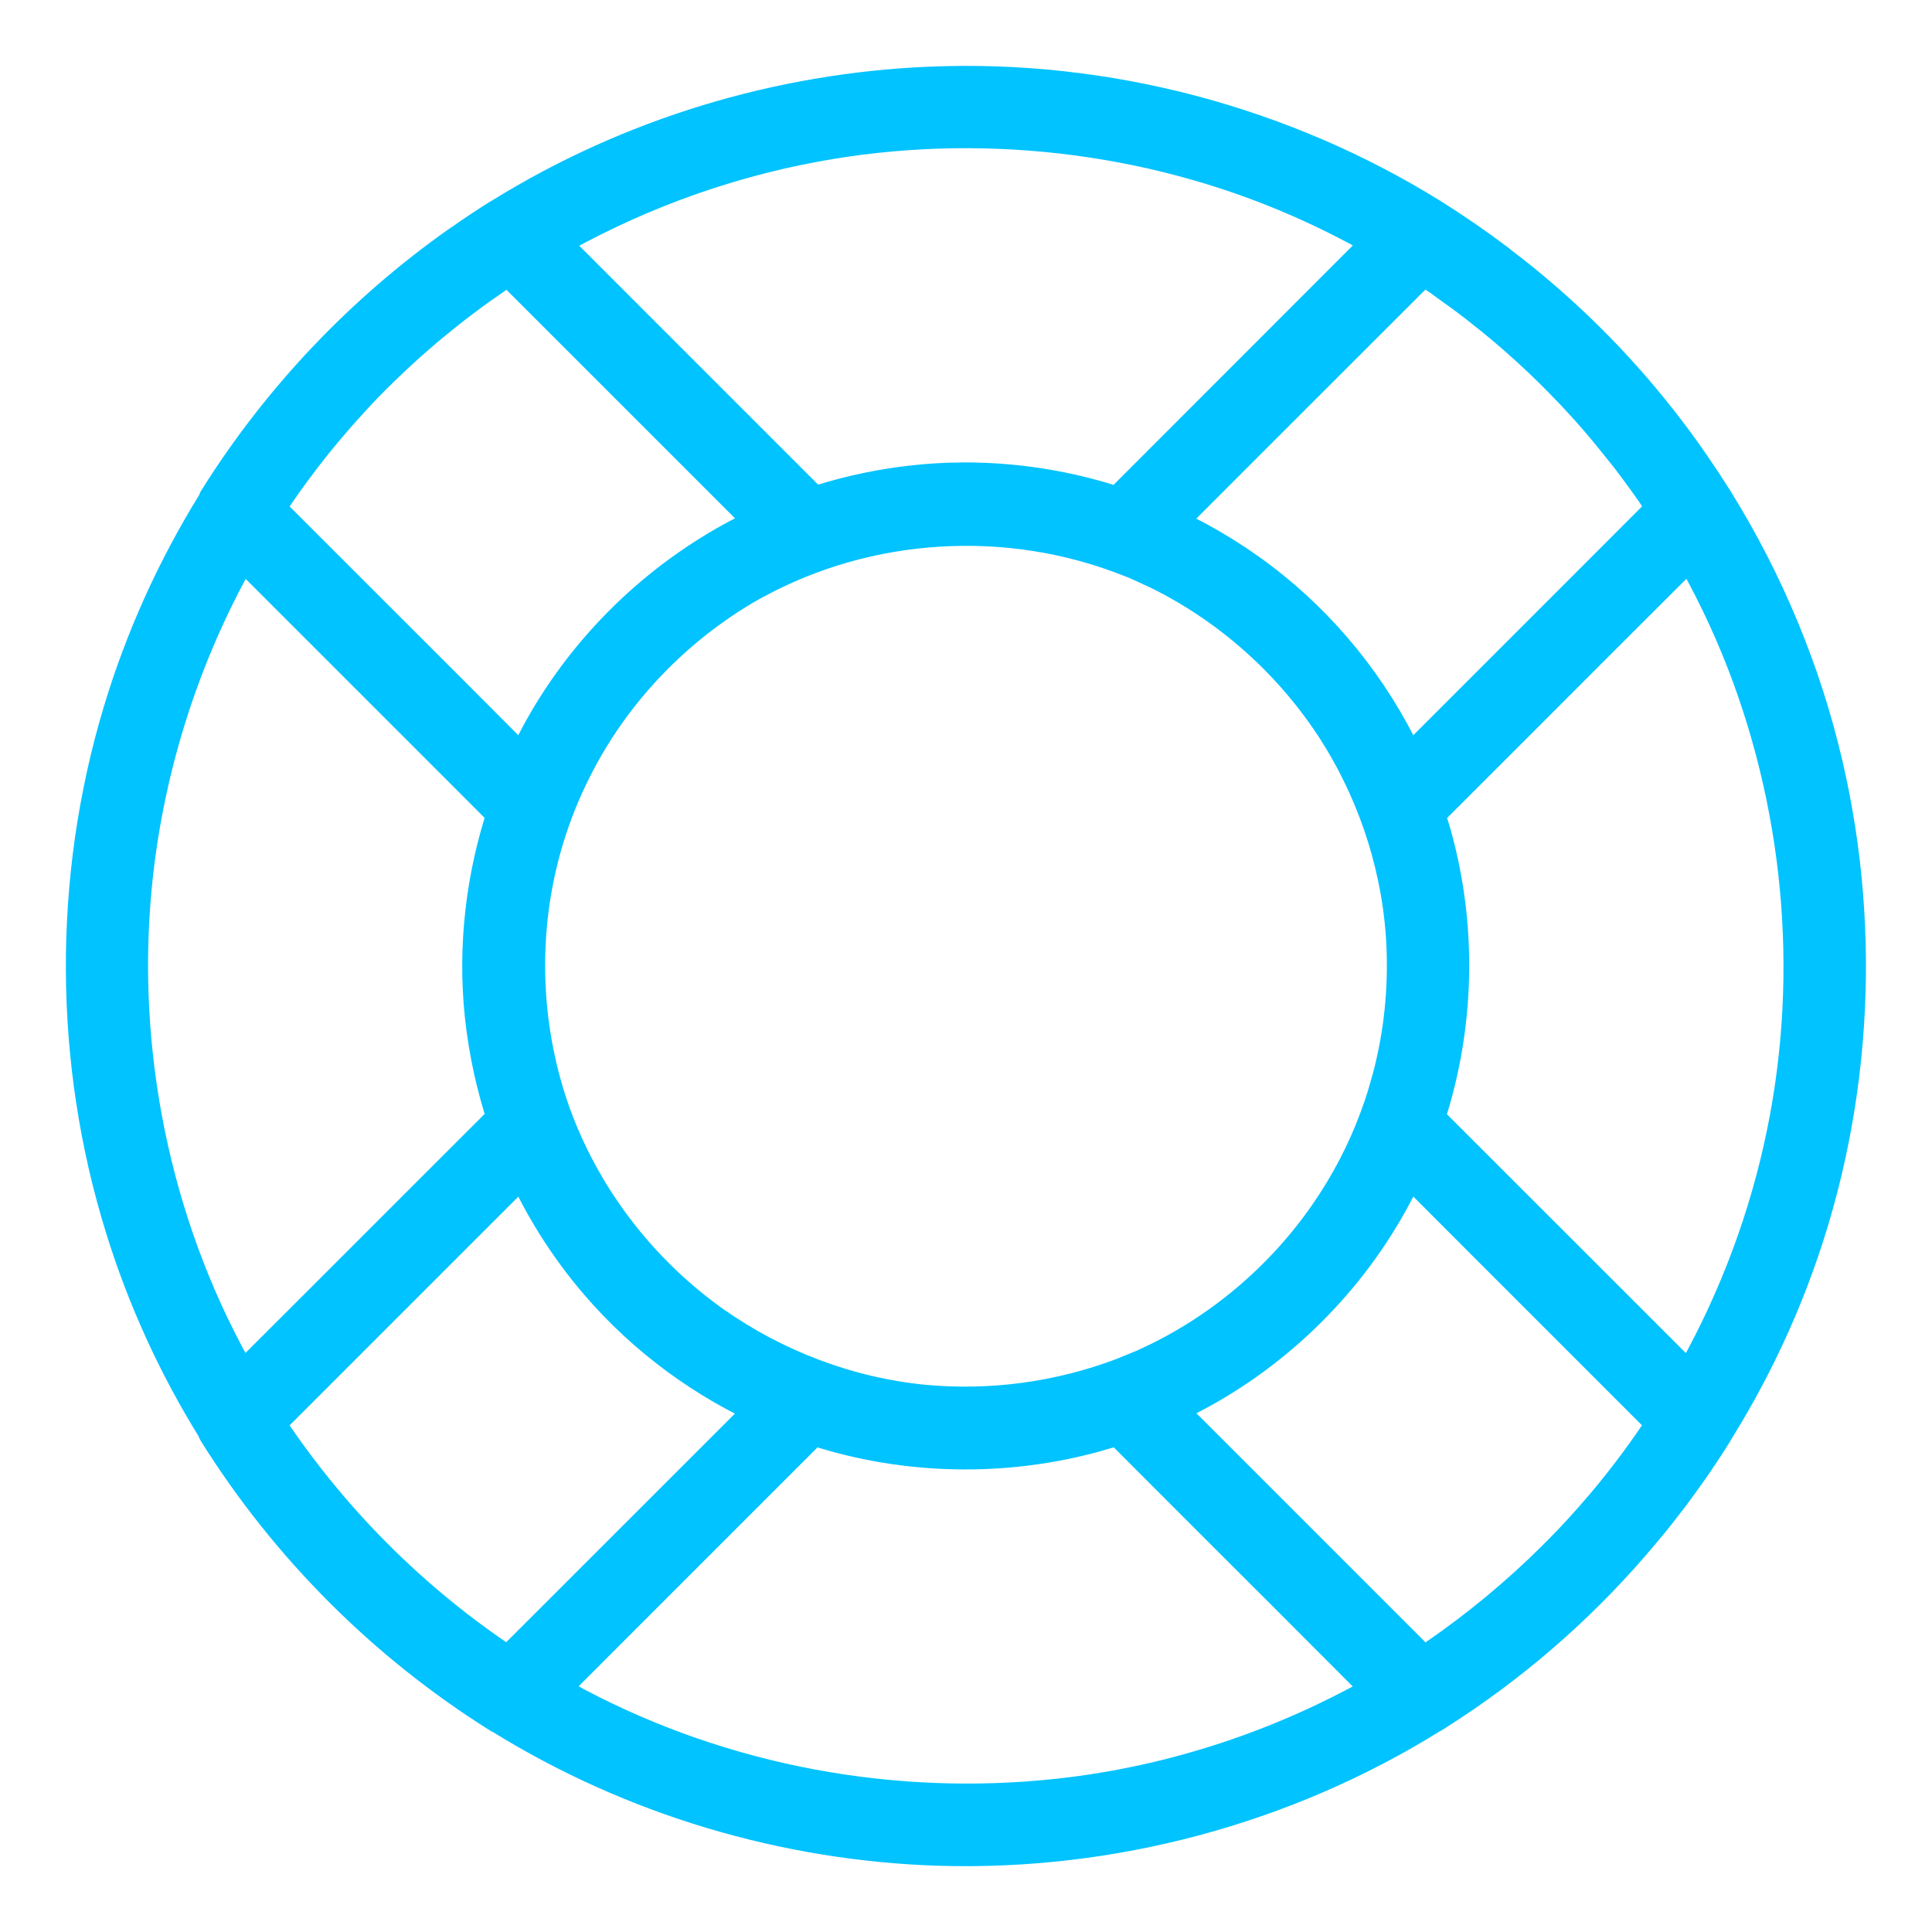 <?xml version="1.0" encoding="UTF-8"?>
<svg width="22px" height="22px" viewBox="0 0 22 22" version="1.1" xmlns="http://www.w3.org/2000/svg" xmlns:xlink="http://www.w3.org/1999/xlink">
    <!-- Generator: Sketch 61.2 (89653) - https://sketch.com -->
    <title>mdpi/support</title>
    <desc>Created with Sketch.</desc>
    <g id="Page-1" stroke="none" stroke-width="1" fill="none" fill-rule="evenodd">
        <g id="Nav_dropdown_products_hover" transform="translate(-899, -527)" fill="#00C3FF" fill-rule="nonzero" stroke="#00C3FF" stroke-width="0.5">
            <g id="Group-4" transform="translate(900, 524)">
                <g id="support" transform="translate(0, 4)">
                    <path d="M9.595,0.009 C11.588,-0.075 13.588,0.454 15.28,1.506 C15.534,1.666 15.781,1.836 16.021,2.017 C16.032,2.027 16.044,2.036 16.056,2.046 C16.229,2.176 16.397,2.313 16.561,2.456 C17.196,3.007 17.758,3.638 18.234,4.329 C18.235,4.331 18.236,4.332 18.237,4.334 C18.312,4.442 18.388,4.557 18.461,4.673 L18.491,4.719 C18.492,4.721 18.494,4.724 18.495,4.726 C19.068,5.649 19.492,6.665 19.738,7.727 C20.186,9.655 20.054,11.711 19.346,13.56 C19.118,14.155 18.833,14.727 18.497,15.265 L18.488,15.283 C18.393,15.435 18.294,15.585 18.191,15.731 C18.175,15.752 18.16,15.773 18.145,15.795 C18.093,15.869 18.04,15.941 17.986,16.013 C17.968,16.035 17.95,16.058 17.933,16.081 C17.883,16.147 17.832,16.212 17.78,16.276 C17.74,16.324 17.701,16.372 17.661,16.419 C17.622,16.466 17.582,16.513 17.542,16.559 C16.908,17.29 16.168,17.93 15.346,18.452 C15.328,18.464 15.309,18.475 15.291,18.487 L15.278,18.494 C15.277,18.494 15.276,18.495 15.275,18.495 C13.615,19.53 11.654,20.054 9.7,19.996 C7.948,19.942 6.219,19.425 4.731,18.502 L4.713,18.494 C3.418,17.682 2.315,16.579 1.503,15.283 C1.495,15.269 1.488,15.254 1.483,15.238 C1.043,14.528 0.692,13.761 0.444,12.957 C-0.139,11.073 -0.148,9.021 0.418,7.131 C0.669,6.293 1.03,5.496 1.487,4.758 L1.505,4.716 C2.221,3.573 3.164,2.58 4.265,1.805 C4.276,1.799 4.286,1.792 4.295,1.786 C4.433,1.688 4.573,1.596 4.716,1.506 L4.537,1.622 C4.56,1.607 4.583,1.592 4.606,1.577 L4.716,1.506 C4.724,1.501 4.732,1.497 4.74,1.493 C6.195,0.592 7.88,0.079 9.595,0.009 Z M8.241,15.197 L8.133,15.304 L8.133,15.304 L7.926,15.511 C7.321,16.117 6.718,16.72 6.112,17.325 L6.112,17.325 L5.179,18.259 C5.301,18.33 5.424,18.399 5.549,18.465 C7.231,19.351 9.163,19.708 11.051,19.504 C12.376,19.361 13.665,18.93 14.814,18.261 L13.692,17.137 L13.692,17.137 L12.785,16.231 L12.785,16.231 L11.751,15.196 C10.742,15.538 9.632,15.574 8.601,15.305 C8.48,15.273 8.36,15.237 8.241,15.197 Z M15.02,12.198 C14.964,12.327 14.904,12.453 14.837,12.577 C14.327,13.54 13.513,14.347 12.548,14.851 C12.539,14.856 12.529,14.861 12.519,14.866 C12.355,14.952 12.186,15.03 12.013,15.099 L12.197,15.02 L15.198,18.021 L15.331,17.937 C15.352,17.922 15.374,17.908 15.396,17.893 C15.875,17.562 16.325,17.189 16.737,16.779 C16.75,16.768 16.761,16.757 16.773,16.745 L16.737,16.779 C16.802,16.714 16.867,16.648 16.93,16.582 L16.773,16.745 C16.869,16.648 16.963,16.549 17.055,16.448 L16.93,16.582 C17,16.508 17.069,16.433 17.137,16.357 L17.055,16.448 C17.138,16.357 17.22,16.263 17.3,16.169 L17.137,16.357 C17.217,16.267 17.296,16.175 17.373,16.082 L17.3,16.169 C17.56,15.86 17.801,15.535 18.02,15.197 L17.939,15.118 L17.939,15.118 L17.732,14.911 C17.127,14.305 16.524,13.702 15.918,13.097 L15.918,13.097 Z M4.976,12.199 L4.795,12.38 C4.189,12.985 3.586,13.588 2.981,14.194 L2.981,14.194 L1.976,15.199 C2.708,16.322 3.672,17.289 4.796,18.022 L7.795,15.024 C7.05,14.697 6.378,14.203 5.847,13.586 C5.486,13.167 5.194,12.699 4.976,12.199 Z M11.886,5.323 C10.49,4.768 8.882,4.863 7.567,5.581 L7.518,5.607 C7.084,5.854 6.689,6.165 6.346,6.525 C6.167,6.713 6.003,6.914 5.855,7.126 C5.848,7.135 5.842,7.145 5.836,7.154 L5.855,7.126 C5.539,7.582 5.297,8.089 5.145,8.628 C4.878,9.578 4.898,10.59 5.193,11.528 C5.522,12.557 6.183,13.447 7.039,14.073 C7.058,14.087 7.076,14.1 7.095,14.113 L7.039,14.073 C7.08,14.103 7.122,14.133 7.165,14.162 L7.095,14.113 C7.801,14.609 8.632,14.929 9.505,15.017 C10.284,15.091 11.073,14.985 11.801,14.709 L12.031,14.615 C12.042,14.61 12.053,14.605 12.064,14.601 L12.082,14.592 C12.137,14.567 12.19,14.542 12.244,14.516 L12.083,14.592 C12.913,14.213 13.629,13.609 14.146,12.865 C14.154,12.854 14.162,12.843 14.17,12.831 L14.146,12.865 C14.385,12.521 14.582,12.147 14.728,11.751 C14.728,11.749 14.729,11.747 14.73,11.745 C14.761,11.664 14.789,11.581 14.815,11.497 C14.836,11.429 14.855,11.36 14.874,11.291 L14.815,11.497 C14.973,10.99 15.05,10.456 15.042,9.925 C15.041,9.808 15.035,9.692 15.025,9.576 C15.013,9.427 14.993,9.278 14.967,9.13 C14.892,8.711 14.766,8.306 14.592,7.923 C14.587,7.908 14.58,7.893 14.573,7.879 L14.592,7.923 C14.558,7.849 14.523,7.775 14.486,7.703 L14.573,7.879 C14.536,7.798 14.496,7.718 14.454,7.64 L14.486,7.703 C14.449,7.63 14.41,7.558 14.369,7.487 L14.454,7.64 C14.408,7.554 14.359,7.469 14.309,7.385 L14.369,7.487 C14.333,7.425 14.295,7.362 14.256,7.301 L14.309,7.385 C13.809,6.567 13.079,5.896 12.219,5.471 L12.051,5.393 C12.027,5.382 12.003,5.372 11.979,5.361 C11.972,5.357 11.965,5.354 11.958,5.351 Z M17.134,6.305 L16.228,7.212 C15.848,7.591 15.471,7.968 15.094,8.345 L15.193,8.246 L15.254,8.433 C15.56,9.458 15.554,10.568 15.245,11.59 L15.19,11.755 L15.299,11.864 L15.299,11.864 L15.506,12.071 C16.111,12.676 16.714,13.279 17.32,13.884 L18.254,14.818 C18.748,13.972 19.114,13.051 19.33,12.086 C19.745,10.24 19.591,8.286 18.909,6.523 C18.729,6.059 18.511,5.61 18.26,5.181 L17.134,6.305 L17.134,6.305 Z M2.859,13.697 L3.766,12.79 C4.146,12.411 4.523,12.034 4.9,11.657 L4.803,11.751 C4.673,11.366 4.586,10.965 4.542,10.556 C4.461,9.779 4.554,8.985 4.803,8.245 C4.699,8.14 4.593,8.034 4.488,7.929 C3.882,7.324 3.279,6.721 2.674,6.115 L2.674,6.115 L1.741,5.182 C1.132,6.226 0.723,7.383 0.541,8.587 C0.26,10.446 0.547,12.395 1.356,14.095 C1.474,14.341 1.601,14.582 1.739,14.816 L2.859,13.697 L2.859,13.697 Z M4.8,1.979 C4.299,2.303 3.827,2.675 3.393,3.089 C3.275,3.201 3.161,3.315 3.049,3.433 C3.012,3.473 2.975,3.513 2.939,3.553 L3.049,3.433 C2.967,3.52 2.887,3.608 2.808,3.698 L2.939,3.553 C2.857,3.643 2.776,3.734 2.698,3.827 L2.808,3.698 C2.733,3.783 2.66,3.87 2.588,3.958 L2.698,3.827 C2.611,3.929 2.526,4.034 2.444,4.14 L2.588,3.958 C2.527,4.033 2.467,4.109 2.408,4.185 L2.444,4.14 C2.279,4.353 2.123,4.573 1.976,4.799 L2.057,4.88 L2.057,4.88 L2.264,5.087 C2.869,5.692 3.472,6.295 4.078,6.9 L4.975,7.8 C4.995,7.755 5.015,7.71 5.036,7.666 C5.482,6.708 6.22,5.889 7.117,5.333 C7.335,5.197 7.563,5.078 7.799,4.975 L7.619,4.798 C7.014,4.192 6.411,3.589 5.805,2.984 L5.805,2.984 Z M15.197,1.977 L15.117,2.058 L15.117,2.058 L14.91,2.265 C14.305,2.87 13.702,3.473 13.096,4.078 C12.717,4.458 12.34,4.835 11.963,5.212 L12.195,4.978 C12.227,4.992 12.258,5.006 12.289,5.021 C12.3,5.026 12.305,5.029 12.311,5.031 C12.717,5.22 13.101,5.458 13.454,5.743 C14.131,6.29 14.671,7.002 15.021,7.799 L15.199,7.62 C15.804,7.014 16.407,6.411 17.013,5.806 L17.013,5.806 L18.019,4.799 L17.872,4.574 C17.802,4.474 17.731,4.375 17.658,4.278 C17.638,4.249 17.616,4.221 17.595,4.193 L17.658,4.278 C17.56,4.146 17.458,4.017 17.352,3.891 L17.595,4.193 C17.472,4.034 17.345,3.878 17.213,3.726 L17.352,3.891 C17.271,3.793 17.188,3.697 17.104,3.603 L17.213,3.726 C17.052,3.541 16.883,3.363 16.709,3.19 C16.523,3.007 16.331,2.832 16.131,2.665 C16.104,2.642 16.076,2.62 16.049,2.597 L16.131,2.665 C16.03,2.581 15.928,2.498 15.824,2.418 L16.049,2.597 C15.943,2.51 15.835,2.425 15.725,2.343 L15.824,2.418 C15.704,2.326 15.583,2.237 15.459,2.151 L15.725,2.343 C15.62,2.264 15.514,2.187 15.405,2.113 L15.197,1.977 Z M13.818,1.23 C12.092,0.473 10.127,0.252 8.275,0.594 C7.183,0.795 6.137,1.187 5.186,1.741 L6.304,2.86 L6.304,2.86 L7.211,3.767 C7.59,4.146 7.968,4.523 8.345,4.901 L8.248,4.803 C8.924,4.576 9.645,4.479 10.355,4.528 C10.743,4.554 11.124,4.621 11.493,4.726 C11.532,4.737 11.569,4.748 11.606,4.76 C11.654,4.774 11.701,4.79 11.749,4.806 L14.815,1.738 C14.493,1.55 14.16,1.38 13.818,1.23 Z" id="Combined-Shape"></path>
                </g>
            </g>
        </g>
    </g>
</svg>
